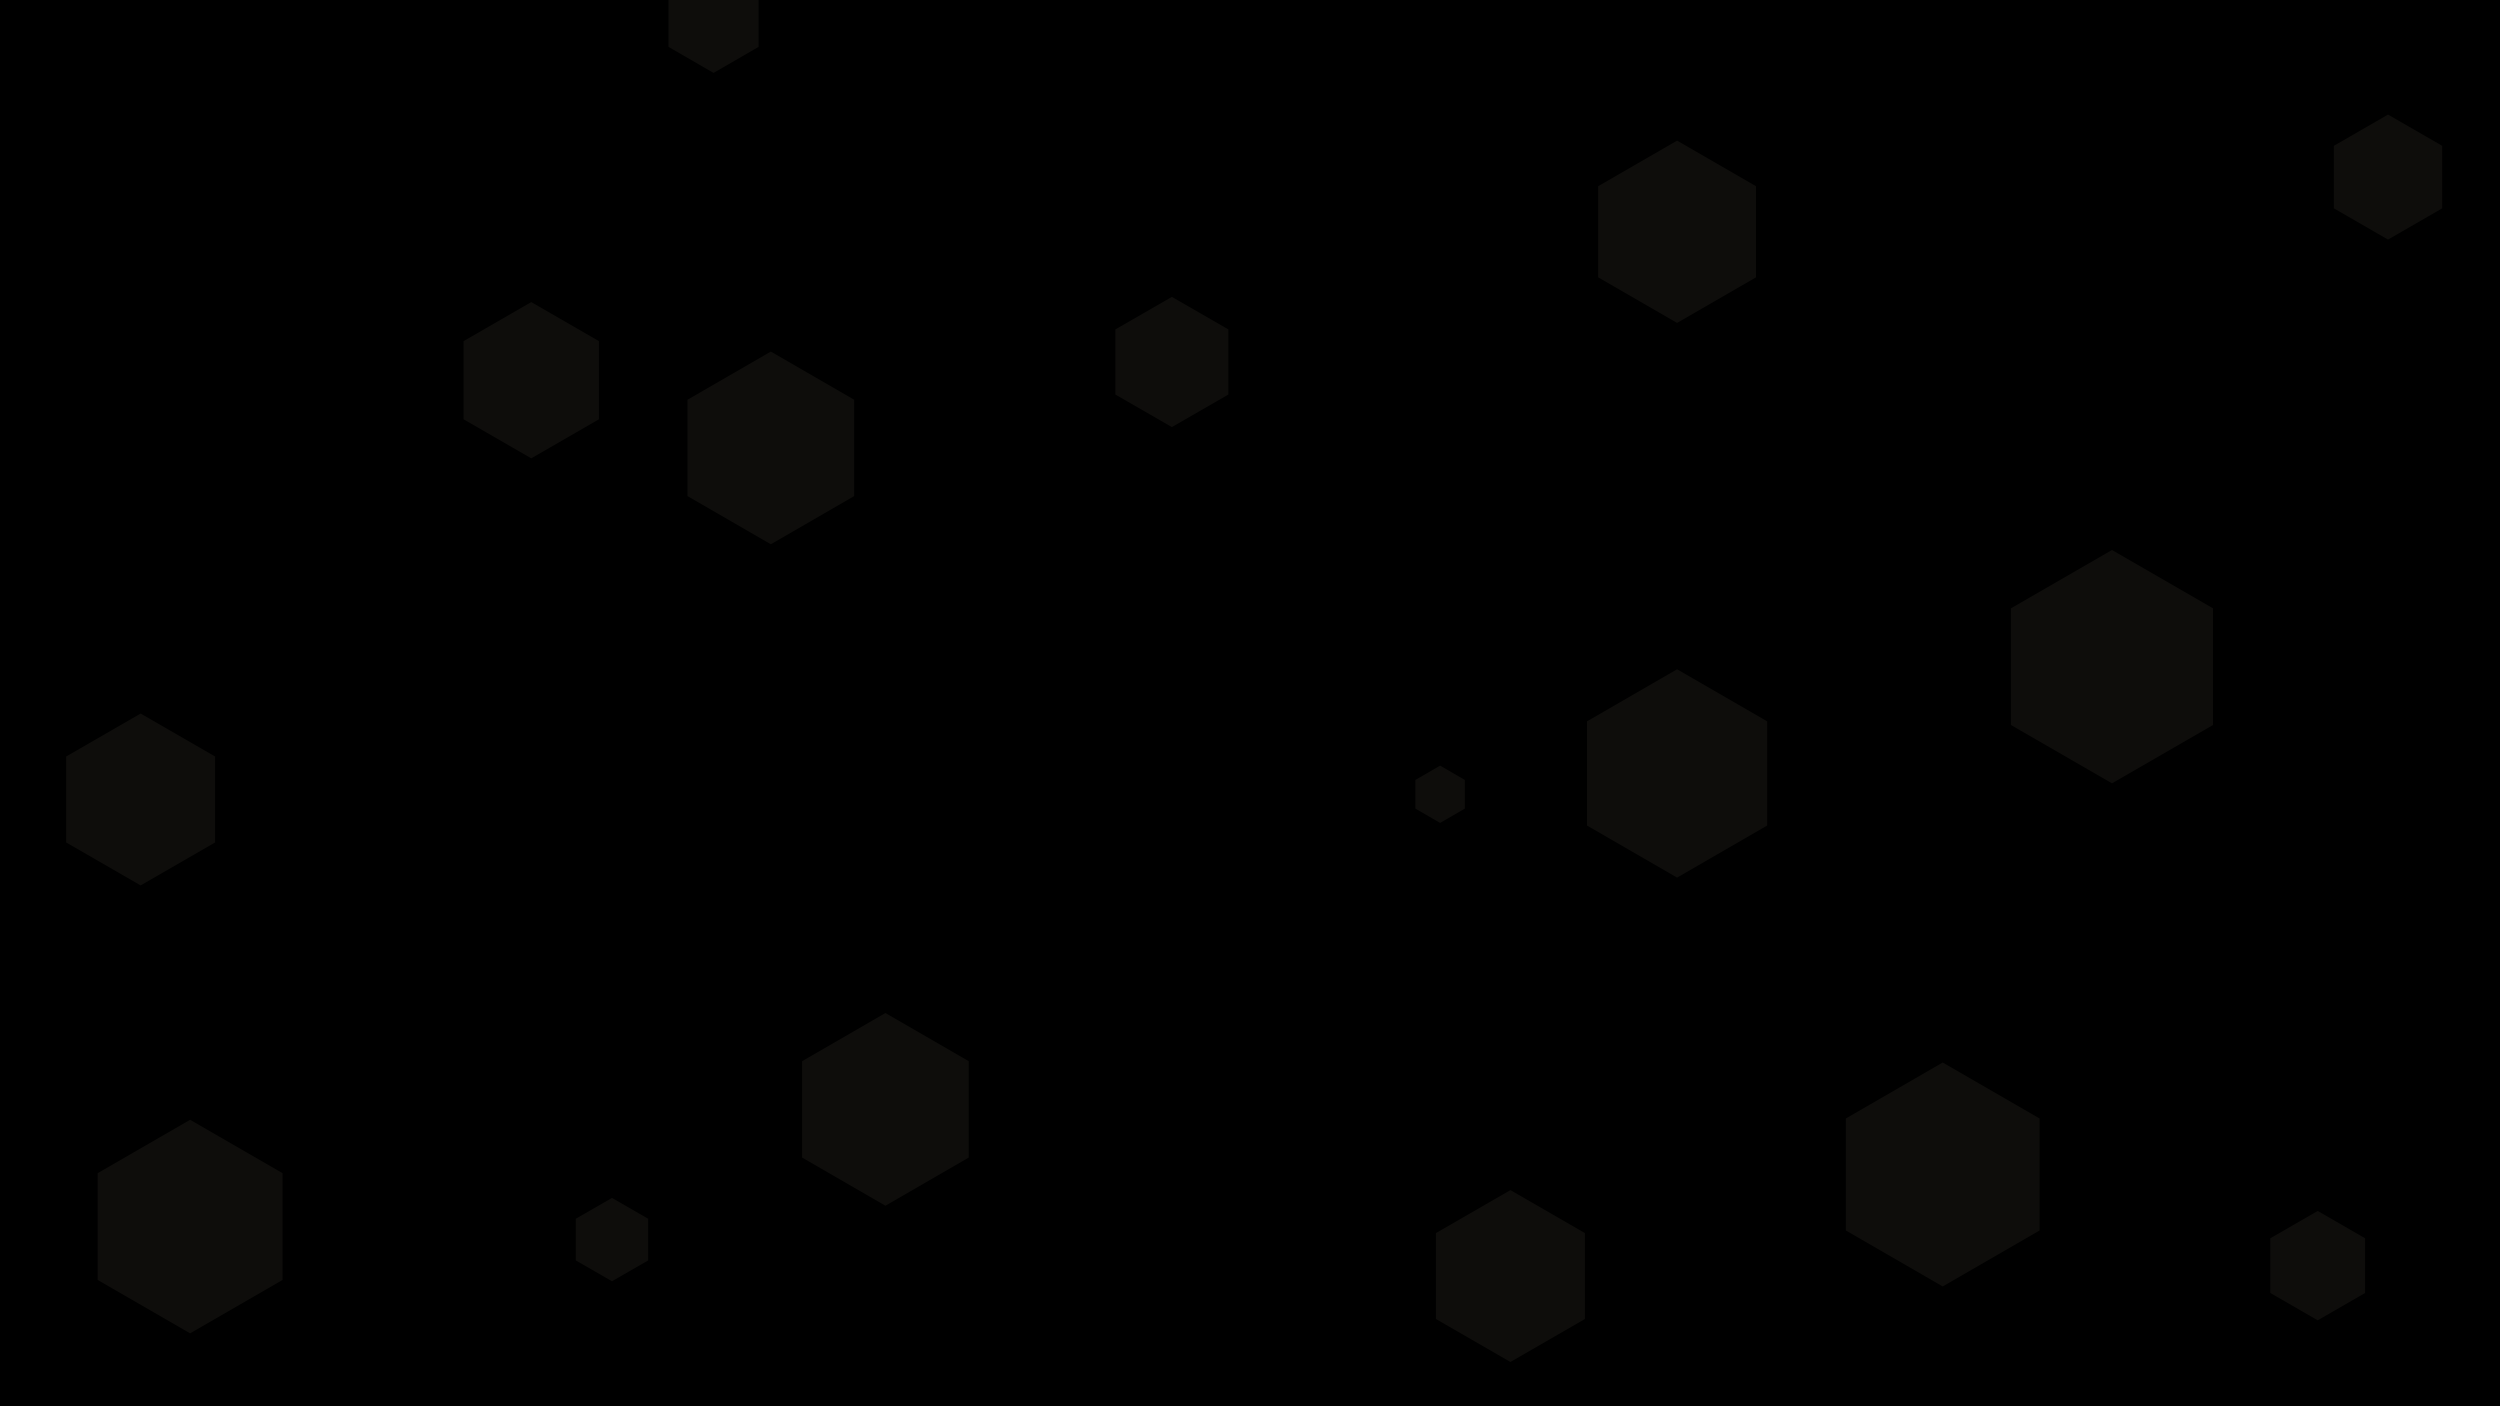 <svg id="visual" viewBox="0 0 960 540" width="960" height="540" xmlns="http://www.w3.org/2000/svg" xmlns:xlink="http://www.w3.org/1999/xlink" version="1.1"><rect width="960" height="540" fill="#000000"></rect><g><g transform="translate(811 256)"><path d="M0 -44.8L38.8 -22.4L38.8 22.4L0 44.8L-38.8 22.4L-38.8 -22.4Z" fill="#0e0d0b"></path></g><g transform="translate(54 307)"><path d="M0 -33L28.6 -16.5L28.6 16.5L0 33L-28.6 16.5L-28.6 -16.5Z" fill="#0e0d0b"></path></g><g transform="translate(890 486)"><path d="M0 -21L18.2 -10.5L18.2 10.5L0 21L-18.2 10.5L-18.2 -10.5Z" fill="#0e0d0b"></path></g><g transform="translate(644 297)"><path d="M0 -40L34.6 -20L34.6 20L0 40L-34.6 20L-34.6 -20Z" fill="#0e0d0b"></path></g><g transform="translate(235 476)"><path d="M0 -16L13.9 -8L13.9 8L0 16L-13.9 8L-13.9 -8Z" fill="#0e0d0b"></path></g><g transform="translate(553 305)"><path d="M0 -11L9.5 -5.5L9.5 5.5L0 11L-9.5 5.5L-9.5 -5.5Z" fill="#0e0d0b"></path></g><g transform="translate(746 451)"><path d="M0 -43L37.2 -21.5L37.2 21.5L0 43L-37.2 21.5L-37.2 -21.5Z" fill="#0e0d0b"></path></g><g transform="translate(73 471)"><path d="M0 -41L35.5 -20.5L35.5 20.5L0 41L-35.5 20.5L-35.5 -20.5Z" fill="#0e0d0b"></path></g><g transform="translate(917 68)"><path d="M0 -24L20.8 -12L20.8 12L0 24L-20.8 12L-20.8 -12Z" fill="#0e0d0b"></path></g><g transform="translate(340 426)"><path d="M0 -37L32 -18.5L32 18.5L0 37L-32 18.5L-32 -18.5Z" fill="#0e0d0b"></path></g><g transform="translate(450 139)"><path d="M0 -25L21.7 -12.5L21.7 12.5L0 25L-21.7 12.5L-21.7 -12.5Z" fill="#0e0d0b"></path></g><g transform="translate(204 146)"><path d="M0 -30L26 -15L26 15L0 30L-26 15L-26 -15Z" fill="#0e0d0b"></path></g><g transform="translate(644 89)"><path d="M0 -35L30.3 -17.5L30.3 17.5L0 35L-30.3 17.5L-30.3 -17.5Z" fill="#0e0d0b"></path></g><g transform="translate(580 490)"><path d="M0 -33L28.6 -16.5L28.6 16.5L0 33L-28.6 16.5L-28.6 -16.5Z" fill="#0e0d0b"></path></g><g transform="translate(296 172)"><path d="M0 -37L32 -18.5L32 18.5L0 37L-32 18.5L-32 -18.5Z" fill="#0e0d0b"></path></g><g transform="translate(274 8)"><path d="M0 -20L17.3 -10L17.3 10L0 20L-17.3 10L-17.3 -10Z" fill="#0e0d0b"></path></g></g></svg>